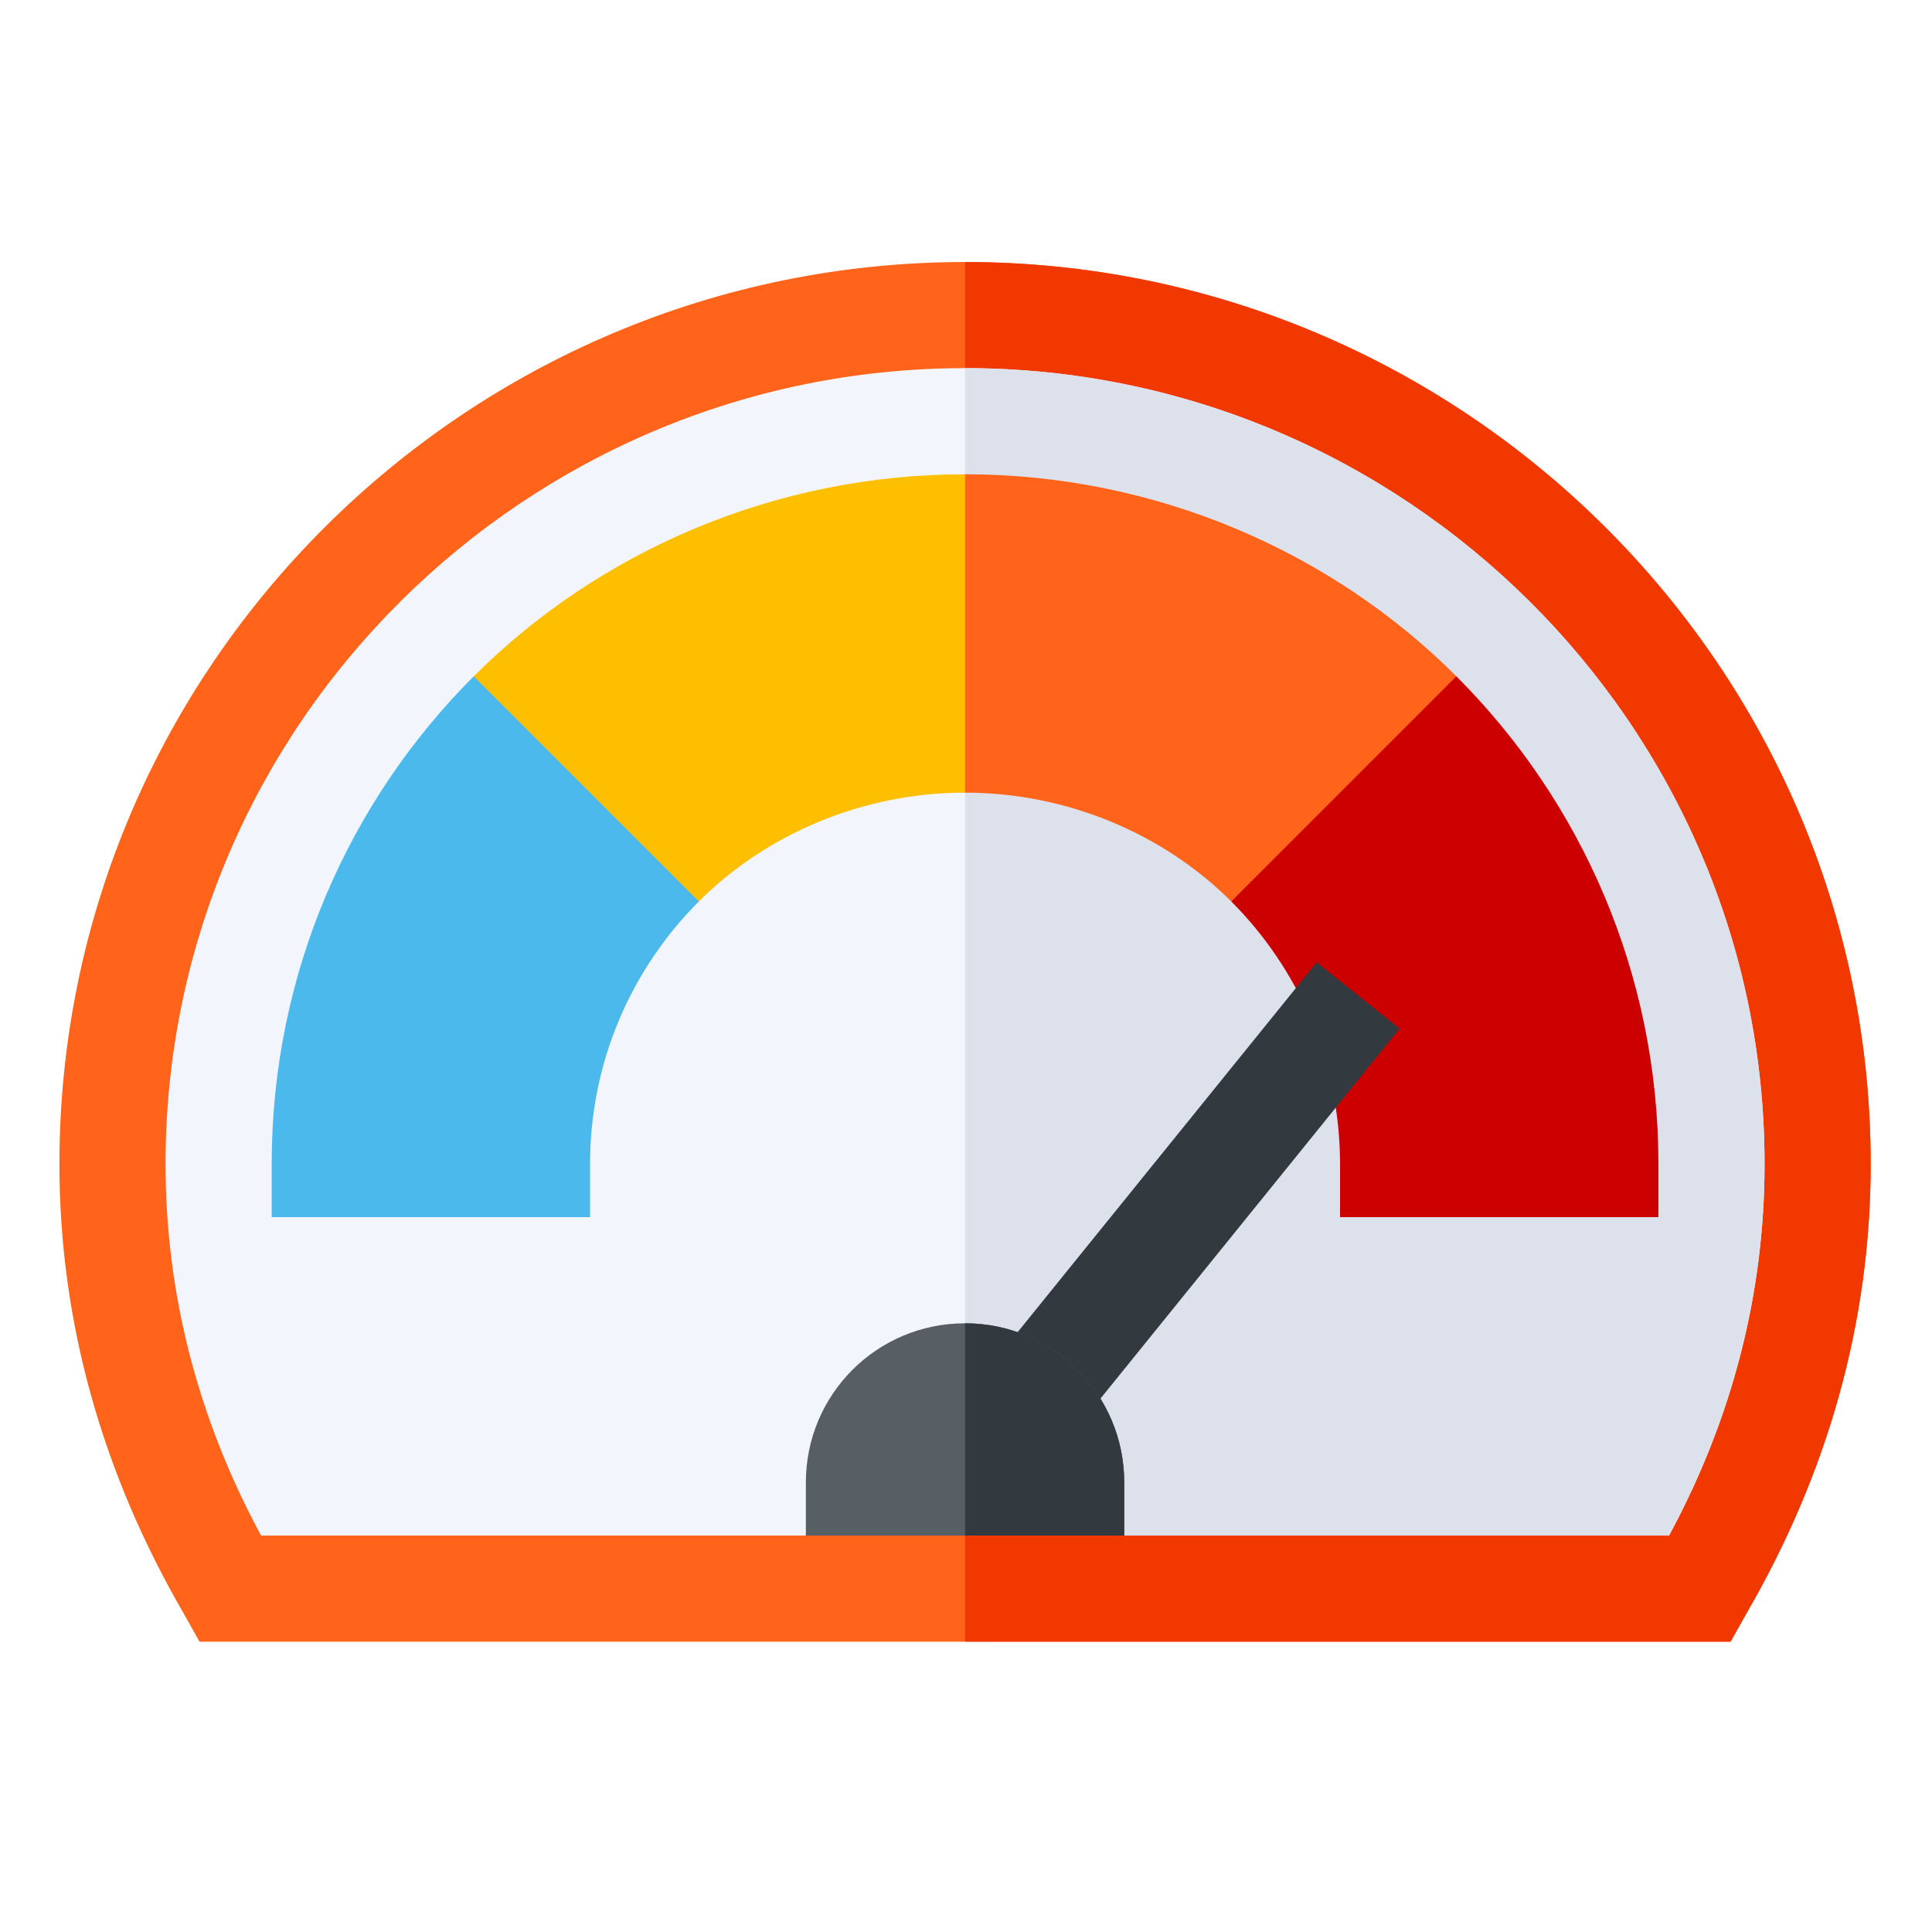 <svg height="682pt" viewBox="-21 -97 682.667 682" width="682pt" xmlns="http://www.w3.org/2000/svg"><path d="m320-4.75c-175.875 0-320 142.875-320 318.75 0 55.5 15 109.125 44.25 159.375l5.25 9.375h541l5.25-9.375c29.25-50.25 44.25-103.875 44.25-159.375 0-175.875-144.125-318.75-320-318.75zm0 0" fill="#ff641a"/><path d="m640 314c0 55.5-15 109.125-44.25 159.375l-5.25 9.375h-270.5v-487.5c175.875 0 320 142.875 320 318.75zm0 0" fill="#f03800"/><path d="m602.5 314c0 45.375-11.25 89.625-33.75 131.25h-192.5l-37.5-18.75h-37.5l-37.5 18.75h-192.5c-22.5-41.625-33.75-85.875-33.75-131.25 0-155.25 127.25-281.25 282.5-281.25s282.5 126 282.5 281.25zm0 0" fill="#f2f6fc"/><path d="m602.5 314c0 45.375-11.25 89.625-33.75 131.25h-192.5l-37.5-18.75h-18.75v-393.75c155.25 0 282.5 126 282.5 281.25zm0 0" fill="#dce1eb"/><path d="m146.391 141.641 3.023 78.023 76.527 1.527c23.75-23.75 57.812-38.441 94.059-38.441l37.5-58.594-37.5-53.906c-67.309 0-129.496 27.281-173.609 71.391zm0 0" fill="#fdbf00"/><path d="m493.609 141.641c-44.113-44.109-106.301-71.391-173.609-71.391v112.5c36.246 0 70.309 14.691 94.059 38.441l76.527-39.027zm0 0" fill="#ff641a"/><path d="m414.059 221.191c23.75 23.75 38.441 56.562 38.441 92.809v18.75h112.5v-18.75c0-67.309-27.281-128.246-71.391-172.359zm0 0" fill="#cd0000"/><path d="m358.066 408.941-29.297-23.438 115.488-142.801 29.301 23.438zm0 0" fill="#32393f"/><path d="m376.25 426.5v18.75h-112.5v-18.75c0-31.129 25.121-56.25 56.25-56.25s56.25 25.121 56.25 56.25zm0 0" fill="#575f64"/><path d="m376.25 426.5v18.75h-56.25v-75c31.129 0 56.25 25.121 56.25 56.25zm0 0" fill="#32393f"/><path d="m75 314v18.75h112.5v-18.75c0-36.246 14.691-69.059 38.441-92.809l-79.551-79.551c-44.109 44.113-71.391 105.051-71.391 172.359zm0 0" fill="#4bb9ec"/></svg>